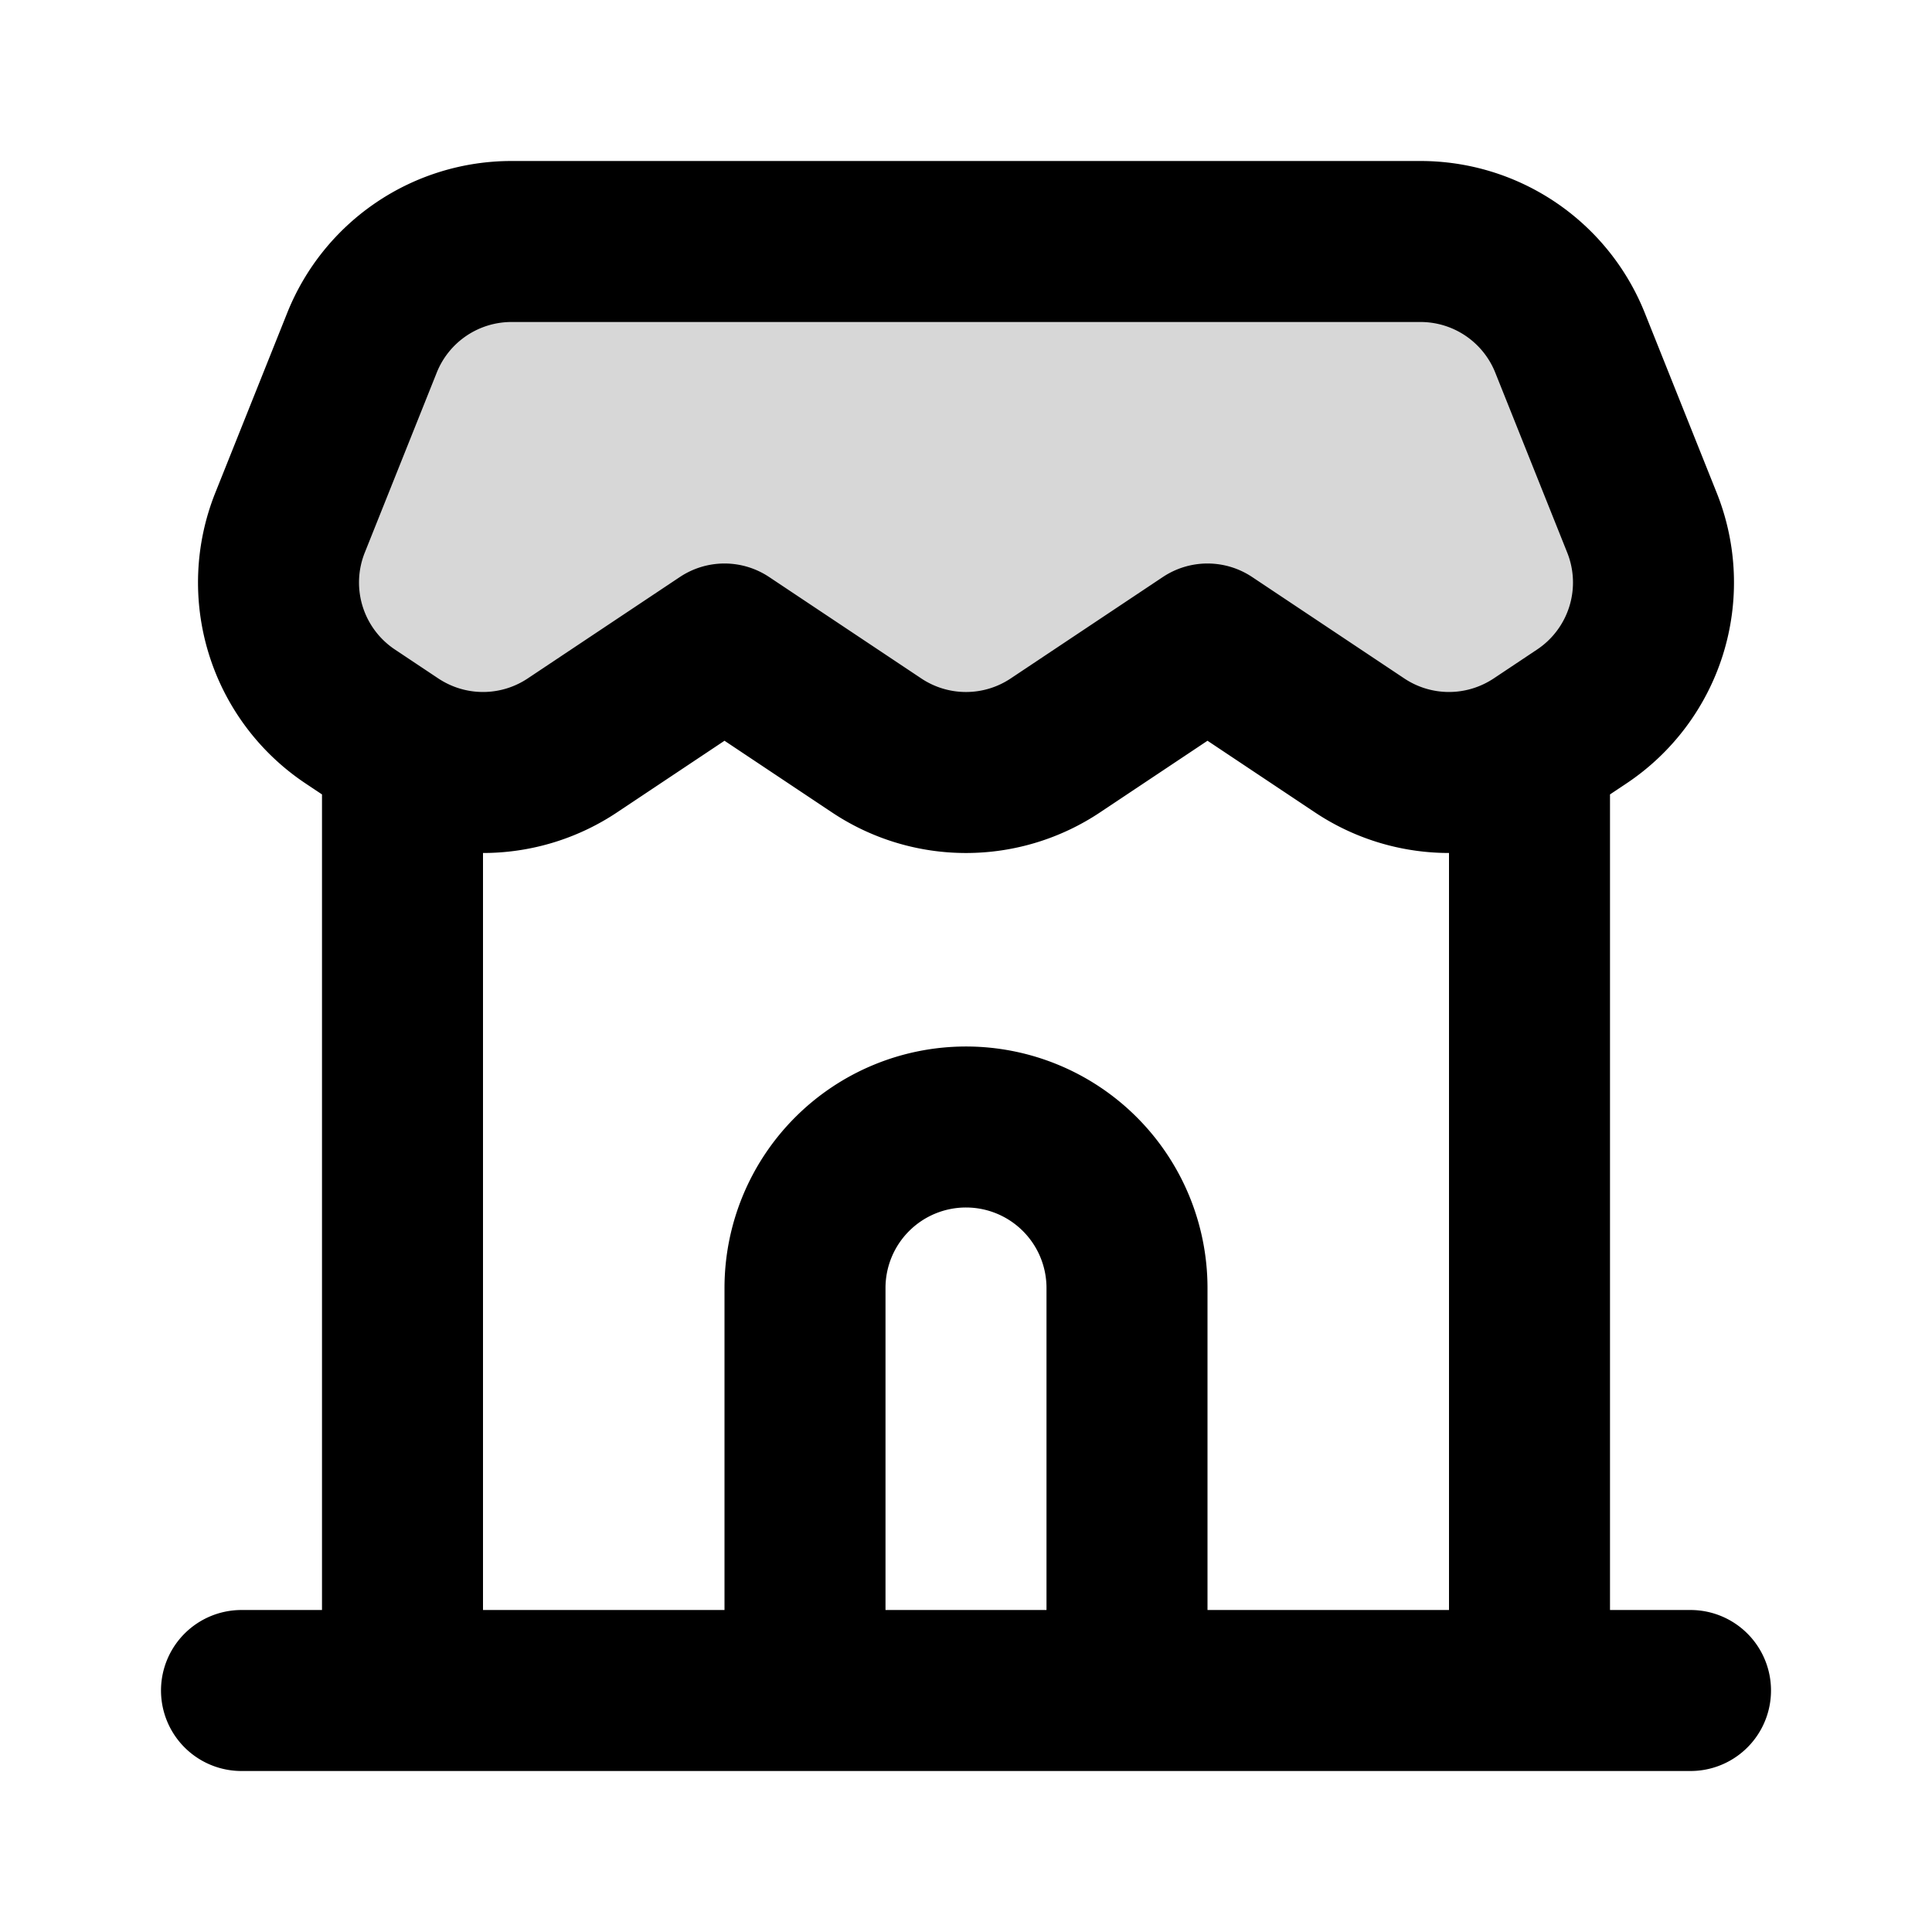 <svg xmlns="http://www.w3.org/2000/svg" width="1em" height="1em" viewBox="0 0 24 24"><g fill="none"><path fill="currentColor" d="m3.603 6.493l.894-2.236A2 2 0 0 1 6.354 3h11.292a2 2 0 0 1 1.857 1.257l.894 2.236A2 2 0 0 1 19.65 8.9l-.54.36a2 2 0 0 1-2.22 0L15 8l-1.89 1.26a2 2 0 0 1-2.22 0L9 8L7.11 9.26a2 2 0 0 1-2.22 0l-.54-.36a2 2 0 0 1-.747-2.407" opacity=".16"/><path stroke="currentColor" stroke-linecap="round" stroke-linejoin="round" stroke-width="2" d="M3 21h2m16 0h-2M5 21h14M5 21V9.328M19 21V9.328m-14 0a2 2 0 0 1-.11-.068l-.54-.36a2 2 0 0 1-.747-2.407l.894-2.236A2 2 0 0 1 6.354 3h11.292a2 2 0 0 1 1.857 1.257l.894 2.236A2 2 0 0 1 19.65 8.9l-.54.36a2 2 0 0 1-.11.068m-14 0a2 2 0 0 0 2.11-.068L9 8l1.89 1.26a2 2 0 0 0 2.22 0L15 8l1.89 1.26a2 2 0 0 0 2.11.068"/><path stroke="currentColor" stroke-width="2" d="M14 21v-5a2 2 0 1 0-4 0v5"/></g></svg>